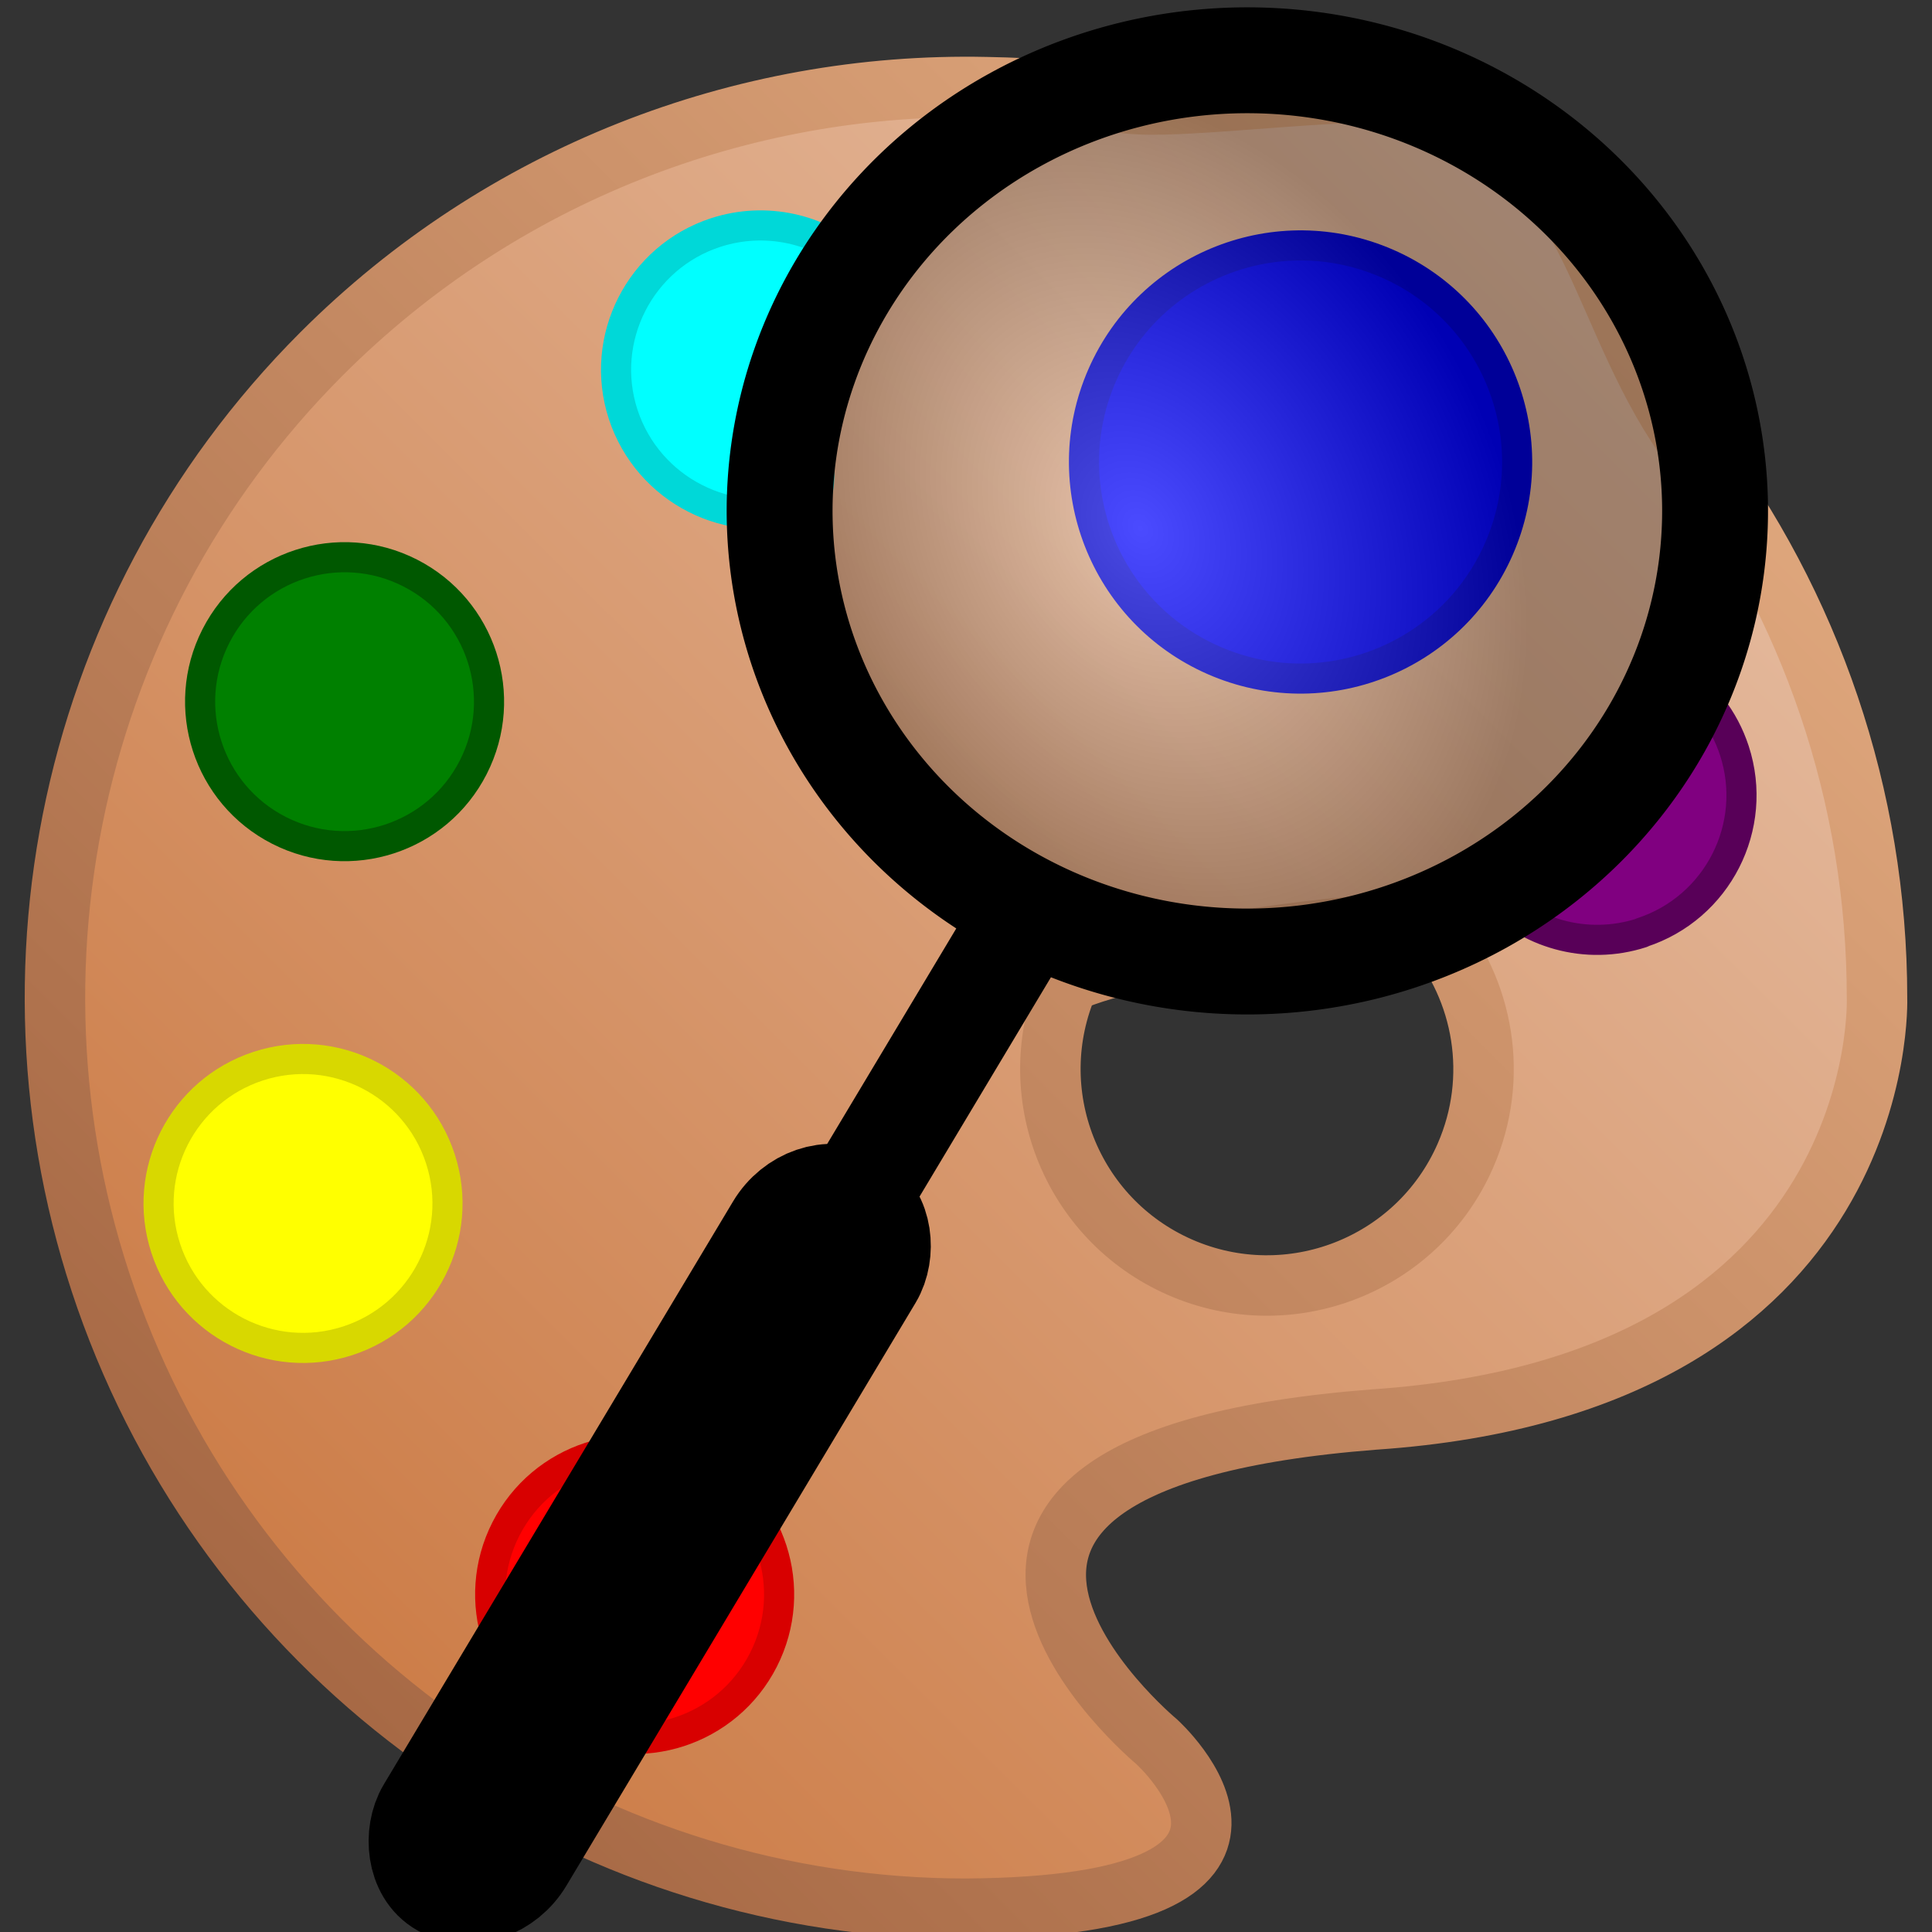 <?xml version="1.0" encoding="UTF-8" standalone="no"?>
<!-- Created with Inkscape (http://www.inkscape.org/) -->

<svg
   xmlns:dc="http://purl.org/dc/elements/1.1/"
   xmlns:cc="http://creativecommons.org/ns#"
   xmlns:rdf="http://www.w3.org/1999/02/22-rdf-syntax-ns#"
   xmlns:svg="http://www.w3.org/2000/svg"
   xmlns="http://www.w3.org/2000/svg"
   xmlns:xlink="http://www.w3.org/1999/xlink"
   xmlns:sodipodi="http://sodipodi.sourceforge.net/DTD/sodipodi-0.dtd"
   xmlns:inkscape="http://www.inkscape.org/namespaces/inkscape"
   width="32"
   height="32"
   viewBox="0 0 8.467 8.467"
   version="1.1"
   id="svg8"
   sodipodi:docname="colorstk_icon.svg"
   inkscape:version="0.92.2 5c3e80d, 2017-08-06"
   inkscape:export-xdpi="95.999977"
   inkscape:export-ydpi="95.999977">
  <rect x="0" y="0" width="8.467" height="8.467" fill="#333333" stroke="none"/>
  <defs
     id="defs2">
    <linearGradient
       inkscape:collect="always"
       id="linearGradient1055">
      <stop
         style="stop-color:#9d5e3b;stop-opacity:1"
         offset="0"
         id="stop1051" />
      <stop
         style="stop-color:#e9b287;stop-opacity:1"
         offset="1"
         id="stop1053" />
    </linearGradient>
    <linearGradient
       inkscape:collect="always"
       id="linearGradient852">
      <stop
         style="stop-color:#ffffff;stop-opacity:0.294"
         offset="0"
         id="stop848" />
      <stop
         style="stop-color:#000000;stop-opacity:0.294"
         offset="1"
         id="stop850" />
    </linearGradient>
    <linearGradient
       inkscape:collect="always"
       id="linearGradient859">
      <stop
         style="stop-color:#c87137;stop-opacity:1"
         offset="0"
         id="stop855" />
      <stop
         style="stop-color:#e9c6af;stop-opacity:1"
         offset="1"
         id="stop857" />
    </linearGradient>
    <linearGradient
       inkscape:collect="always"
       xlink:href="#linearGradient859"
       id="linearGradient861"
       x1="0.253"
       y1="296.899"
       x2="8.261"
       y2="288.843"
       gradientUnits="userSpaceOnUse"
       gradientTransform="matrix(0.991,0,0,0.991,0.037,2.568)" />
    <radialGradient
       inkscape:collect="always"
       xlink:href="#linearGradient852"
       id="radialGradient839"
       cx="4.946"
       cy="290.753"
       fx="4.946"
       fy="290.753"
       r="2.299"
       gradientTransform="matrix(0.593,-0.342,0.444,0.77,-127.031,68.659)"
       gradientUnits="userSpaceOnUse" />
    <linearGradient
       inkscape:collect="always"
       xlink:href="#linearGradient1055"
       id="linearGradient1057"
       x1="0.956"
       y1="31.619"
       x2="31.222"
       y2="1.172"
       gradientUnits="userSpaceOnUse"
       gradientTransform="matrix(0.262,0,0,0.262,0.037,288.571)" />
  </defs>
  <sodipodi:namedview
     id="base"
     pagecolor="#ffffff"
     bordercolor="#666666"
     borderopacity="1.0"
     inkscape:pageopacity="0.0"
     inkscape:pageshadow="2"
     inkscape:zoom="11.313709"
     inkscape:cx="-6.0001656"
     inkscape:cy="23.182937"
     inkscape:document-units="mm"
     inkscape:current-layer="layer1"
     showgrid="false"
     inkscape:pagecheckerboard="true"
     units="px"
     showguides="true"
     inkscape:window-width="958"
     inkscape:window-height="1058"
     inkscape:window-x="0"
     inkscape:window-y="20"
     inkscape:window-maximized="0" />
  <g
     inkscape:label="Layer 1"
     inkscape:groupmode="layer"
     id="layer1"
     transform="translate(0,-288.533)">
    <path
       style="opacity:1;fill:url(#linearGradient861);fill-opacity:1;stroke:url(#linearGradient1057);stroke-width:0.265;stroke-linecap:butt;stroke-linejoin:round;stroke-miterlimit:4;stroke-dasharray:none;stroke-opacity:1;paint-order:normal"
       d="m 4.321,288.915 c -1.069,-0.023 -2.126,0.383 -2.911,1.168 -1.142,1.142 -1.483,2.859 -0.865,4.351 0.618,1.492 2.074,2.464 3.688,2.464 1.636,-0.01 0.836,-0.732 0.836,-0.732 0,0 -1.471,-1.224 0.954,-1.412 2.268,-0.154 2.203,-1.848 2.203,-1.848 2e-7,-0.886 -0.293,-1.724 -0.803,-2.402 -0.42,-0.558 -0.417,-1.257 -1.09,-1.536 -0.232,-0.096 -1.183,0.063 -1.423,0.013 -0.242,-0.051 -0.344,-0.061 -0.588,-0.066 z m 1.955,3.689 c 0.227,0.268 0.296,0.651 0.146,0.994 -0.21,0.48 -0.77,0.699 -1.25,0.489 -0.48,-0.21 -0.699,-0.769 -0.489,-1.249 0.315,-0.147 1.494,-0.311 1.593,-0.233 z"
       id="path1447"
       inkscape:connector-curvature="0"
       sodipodi:nodetypes="ccccccccccccccscc" />
    <ellipse
       inkscape:transform-center-x="2.5924555"
       transform="matrix(0.454,-0.891,0.891,0.454,0,0)"
       style="opacity:1;fill:#008000;fill-opacity:1;stroke:#005800;stroke-width:0.132;stroke-linecap:butt;stroke-linejoin:round;stroke-miterlimit:4;stroke-dasharray:none;stroke-opacity:1;paint-order:normal"
       id="circle826"
       cx="-259.138"
       cy="133.736"
       inkscape:transform-center-y="-1.3193859"
       rx="0.633"
       ry="0.633" />
    <ellipse
       inkscape:transform-center-y="0.90007889"
       cy="-89.534"
       cx="-279.854"
       id="circle828"
       style="opacity:1;fill:#ffff00;fill-opacity:1;stroke:#d8d800;stroke-width:0.132;stroke-linecap:butt;stroke-linejoin:round;stroke-miterlimit:4;stroke-dasharray:none;stroke-opacity:1;paint-order:normal"
       transform="matrix(-0.309,-0.951,0.951,-0.309,0,0)"
       inkscape:transform-center-x="2.7661716"
       rx="0.633"
       ry="0.633" />
    <ellipse
       inkscape:transform-center-x="1.3194516"
       transform="matrix(-0.891,-0.454,0.454,-0.891,0,0)"
       style="opacity:1;fill:#ff0000;fill-opacity:1;stroke:#d80000;stroke-width:0.132;stroke-linecap:butt;stroke-linejoin:round;stroke-miterlimit:4;stroke-dasharray:none;stroke-opacity:1;paint-order:normal"
       id="circle830"
       cx="-136.645"
       cy="-262.047"
       inkscape:transform-center-y="2.5922257"
       rx="0.633"
       ry="0.633" />
    <rect
       style="opacity:1;fill:#000000;fill-opacity:1;stroke:none;stroke-width:0.966;stroke-linecap:butt;stroke-linejoin:round;stroke-miterlimit:4;stroke-dasharray:none;stroke-opacity:1;paint-order:normal"
       id="rect1470"
       width="0.466"
       height="1.371"
       x="154.04"
       y="253.682"
       transform="matrix(0.874,0.486,-0.514,0.858,0,0)" />
    <rect
       style="opacity:1;fill:none;fill-opacity:1;stroke:#000000;stroke-width:0.503;stroke-linecap:butt;stroke-linejoin:round;stroke-miterlimit:4;stroke-dasharray:none;stroke-opacity:1;paint-order:normal"
       id="rect1474"
       width="0.412"
       height="3.451"
       x="154.067"
       y="255.059"
       ry="0.237"
       transform="matrix(0.874,0.486,-0.514,0.858,0,0)" />
    <ellipse
       inkscape:transform-center-y="-3.9959671"
       cy="263.903"
       cx="121.752"
       id="circle858"
       style="opacity:1;fill:#0000ff;fill-opacity:1;stroke:none;stroke-width:0.569;stroke-linecap:butt;stroke-linejoin:round;stroke-miterlimit:4;stroke-dasharray:none;stroke-opacity:1;paint-order:normal"
       transform="matrix(0.916,0.401,-0.401,0.916,0,0)"
       inkscape:transform-center-x="-1.749173"
       rx="0.949"
       ry="0.949" />
    <ellipse
       inkscape:transform-center-x="-1.749173"
       transform="matrix(0.916,0.401,-0.401,0.916,0,0)"
       style="opacity:1;fill:#0000ff;fill-opacity:1;stroke:#0000d8;stroke-width:0.132;stroke-linecap:butt;stroke-linejoin:round;stroke-miterlimit:4;stroke-dasharray:none;stroke-opacity:1;paint-order:normal"
       id="circle860"
       cx="121.752"
       cy="263.903"
       inkscape:transform-center-y="-3.9959671"
       rx="0.949"
       ry="0.949" />
    <path
       style="opacity:1;fill:#00ffff;fill-opacity:1;stroke:#00d8d8;stroke-width:0.132;stroke-linecap:butt;stroke-linejoin:round;stroke-miterlimit:4;stroke-dasharray:none;stroke-opacity:1;paint-order:normal"
       inkscape:transform-center-x="0.90013651"
       inkscape:transform-center-y="-2.7659349"
       d="m 3.529,290.755 c -0.332,0.108 -0.689,-0.074 -0.798,-0.406 -0.108,-0.332 0.074,-0.689 0.406,-0.797 0.22,-0.071 0.45,-0.016 0.613,0.125 -0.353,0.447 -0.04,1.015 -0.221,1.078 z"
       id="circle866"
       inkscape:connector-curvature="0"
       sodipodi:nodetypes="ccscc" />
    <path
       style="opacity:1;fill:#800080;fill-opacity:1;stroke:#580058;stroke-width:0.132;stroke-linecap:butt;stroke-linejoin:round;stroke-miterlimit:4;stroke-dasharray:none;stroke-opacity:1;paint-order:normal"
       inkscape:transform-center-x="-2.7661352"
       inkscape:transform-center-y="-0.90011475"
       d="m 7.195,292.621 c -0.244,0.079 -0.502,0.002 -0.664,-0.176 0.215,-0.292 0.598,-0.647 0.818,-0.953 0.115,0.076 0.206,0.19 0.252,0.331 0.108,0.332 -0.074,0.689 -0.406,0.797 z"
       id="circle868"
       inkscape:connector-curvature="0"
       sodipodi:nodetypes="scccs" />
    <path
       style="opacity:1;fill:url(#radialGradient839);fill-opacity:1;stroke:#000000;stroke-width:0.464;stroke-linecap:butt;stroke-linejoin:round;stroke-miterlimit:4;stroke-dasharray:none;stroke-opacity:1;paint-order:normal"
       d="m 7.242,291.759 a 1.975,2.05 90 0 1 -2.801,0.723 1.975,2.05 90 0 1 -0.75,-2.697 1.975,2.05 90 0 1 2.801,-0.723 1.975,2.05 90 0 1 0.75,2.697 z"
       id="path1459"
       inkscape:connector-curvature="0" />
  </g>
</svg>

